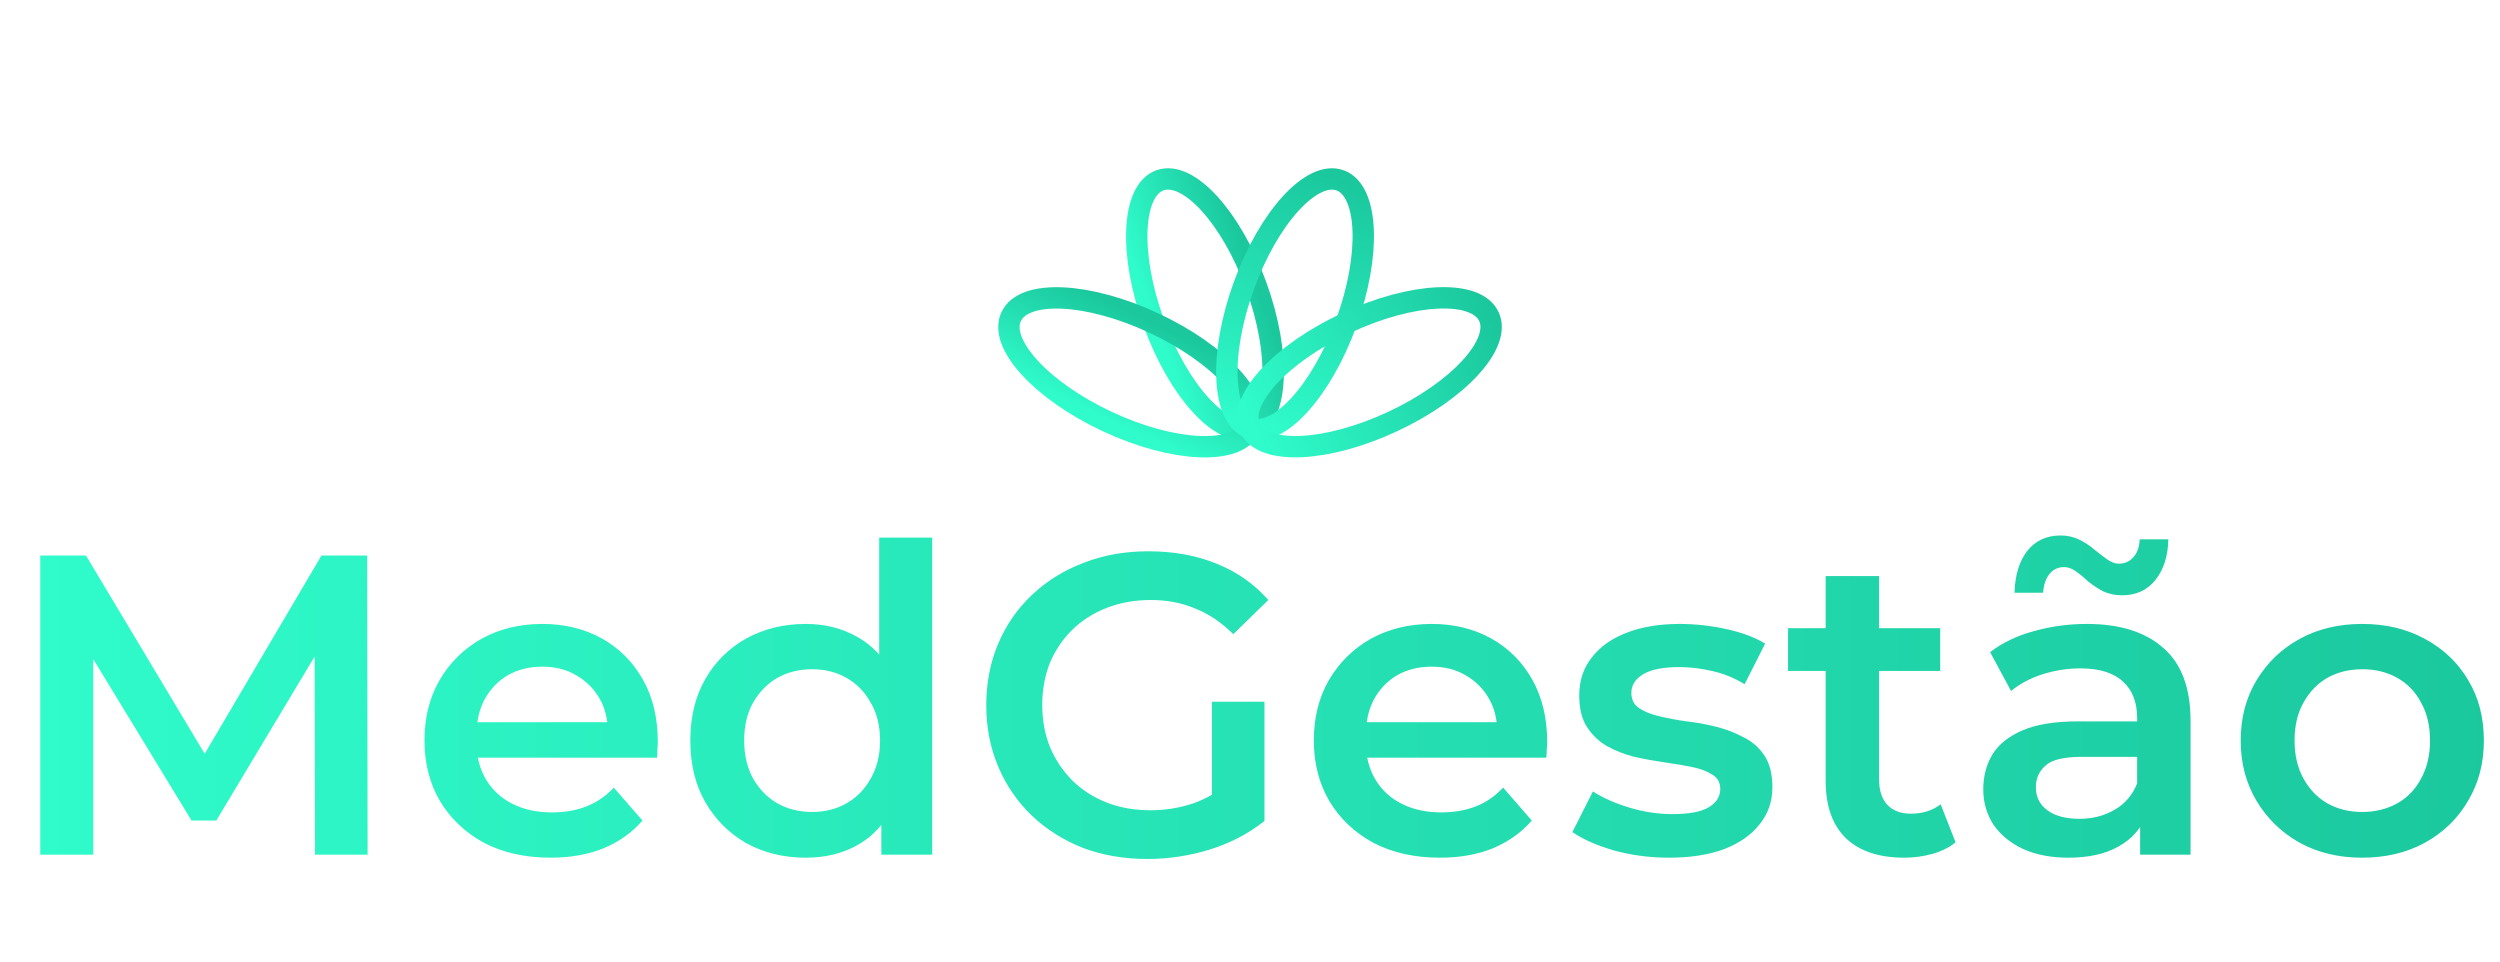 <svg width="117" height="45" viewBox="0 0 117 45" fill="none" xmlns="http://www.w3.org/2000/svg">
<path d="M1.884 40V26H4.024L10.144 36.22H9.024L15.044 26H17.184L17.204 40H14.744L14.724 29.86H15.244L10.124 38.4H8.964L3.764 29.86H4.364V40H1.884ZM25.765 40.14C24.579 40.14 23.539 39.907 22.645 39.44C21.765 38.96 21.079 38.307 20.585 37.48C20.105 36.653 19.866 35.713 19.866 34.66C19.866 33.593 20.099 32.653 20.566 31.84C21.046 31.013 21.699 30.367 22.526 29.9C23.366 29.433 24.319 29.2 25.386 29.2C26.425 29.2 27.352 29.427 28.166 29.88C28.979 30.333 29.619 30.973 30.085 31.8C30.552 32.627 30.785 33.6 30.785 34.72C30.785 34.827 30.779 34.947 30.765 35.08C30.765 35.213 30.759 35.34 30.745 35.46H21.846V33.8H29.425L28.445 34.32C28.459 33.707 28.332 33.167 28.066 32.7C27.799 32.233 27.432 31.867 26.965 31.6C26.512 31.333 25.985 31.2 25.386 31.2C24.772 31.2 24.232 31.333 23.765 31.6C23.312 31.867 22.952 32.24 22.686 32.72C22.432 33.187 22.305 33.74 22.305 34.38V34.78C22.305 35.42 22.452 35.987 22.745 36.48C23.039 36.973 23.452 37.353 23.985 37.62C24.519 37.887 25.132 38.02 25.826 38.02C26.425 38.02 26.965 37.927 27.445 37.74C27.925 37.553 28.352 37.26 28.726 36.86L30.066 38.4C29.585 38.96 28.979 39.393 28.245 39.7C27.526 39.993 26.699 40.14 25.765 40.14ZM37.707 40.14C36.68 40.14 35.754 39.913 34.927 39.46C34.114 38.993 33.474 38.353 33.007 37.54C32.54 36.727 32.307 35.767 32.307 34.66C32.307 33.553 32.54 32.593 33.007 31.78C33.474 30.967 34.114 30.333 34.927 29.88C35.754 29.427 36.68 29.2 37.707 29.2C38.6 29.2 39.4 29.4 40.107 29.8C40.813 30.187 41.373 30.78 41.787 31.58C42.2 32.38 42.407 33.407 42.407 34.66C42.407 35.9 42.207 36.927 41.807 37.74C41.407 38.54 40.853 39.14 40.147 39.54C39.44 39.94 38.627 40.14 37.707 40.14ZM38.007 38C38.607 38 39.14 37.867 39.607 37.6C40.087 37.333 40.467 36.947 40.747 36.44C41.04 35.933 41.187 35.34 41.187 34.66C41.187 33.967 41.04 33.373 40.747 32.88C40.467 32.373 40.087 31.987 39.607 31.72C39.14 31.453 38.607 31.32 38.007 31.32C37.407 31.32 36.867 31.453 36.387 31.72C35.92 31.987 35.54 32.373 35.247 32.88C34.967 33.373 34.827 33.967 34.827 34.66C34.827 35.34 34.967 35.933 35.247 36.44C35.54 36.947 35.92 37.333 36.387 37.6C36.867 37.867 37.407 38 38.007 38ZM41.247 40V37.48L41.347 34.64L41.147 31.8V25.16H43.627V40H41.247ZM53.697 40.2C52.604 40.2 51.597 40.027 50.677 39.68C49.771 39.32 48.977 38.82 48.297 38.18C47.617 37.527 47.091 36.76 46.717 35.88C46.344 35 46.157 34.04 46.157 33C46.157 31.96 46.344 31 46.717 30.12C47.091 29.24 47.617 28.48 48.297 27.84C48.991 27.187 49.797 26.687 50.717 26.34C51.637 25.98 52.644 25.8 53.737 25.8C54.924 25.8 55.991 25.993 56.937 26.38C57.897 26.767 58.704 27.333 59.357 28.08L57.717 29.68C57.171 29.133 56.577 28.733 55.937 28.48C55.311 28.213 54.617 28.08 53.857 28.08C53.124 28.08 52.444 28.2 51.817 28.44C51.191 28.68 50.651 29.02 50.197 29.46C49.744 29.9 49.391 30.42 49.137 31.02C48.897 31.62 48.777 32.28 48.777 33C48.777 33.707 48.897 34.36 49.137 34.96C49.391 35.56 49.744 36.087 50.197 36.54C50.651 36.98 51.184 37.32 51.797 37.56C52.411 37.8 53.091 37.92 53.837 37.92C54.531 37.92 55.197 37.813 55.837 37.6C56.491 37.373 57.111 37 57.697 36.48L59.177 38.42C58.444 39.007 57.591 39.453 56.617 39.76C55.657 40.053 54.684 40.2 53.697 40.2ZM56.717 38.08V32.84H59.177V38.42L56.717 38.08ZM67.387 40.14C66.2 40.14 65.16 39.907 64.267 39.44C63.387 38.96 62.7 38.307 62.207 37.48C61.727 36.653 61.487 35.713 61.487 34.66C61.487 33.593 61.72 32.653 62.187 31.84C62.667 31.013 63.32 30.367 64.147 29.9C64.987 29.433 65.94 29.2 67.007 29.2C68.047 29.2 68.973 29.427 69.787 29.88C70.6 30.333 71.24 30.973 71.707 31.8C72.173 32.627 72.407 33.6 72.407 34.72C72.407 34.827 72.4 34.947 72.387 35.08C72.387 35.213 72.38 35.34 72.367 35.46H63.467V33.8H71.047L70.067 34.32C70.08 33.707 69.953 33.167 69.687 32.7C69.42 32.233 69.053 31.867 68.587 31.6C68.133 31.333 67.607 31.2 67.007 31.2C66.393 31.2 65.853 31.333 65.387 31.6C64.933 31.867 64.573 32.24 64.307 32.72C64.053 33.187 63.927 33.74 63.927 34.38V34.78C63.927 35.42 64.073 35.987 64.367 36.48C64.66 36.973 65.073 37.353 65.607 37.62C66.14 37.887 66.753 38.02 67.447 38.02C68.047 38.02 68.587 37.927 69.067 37.74C69.547 37.553 69.973 37.26 70.347 36.86L71.687 38.4C71.207 38.96 70.6 39.393 69.867 39.7C69.147 39.993 68.32 40.14 67.387 40.14ZM78.108 40.14C77.215 40.14 76.355 40.027 75.528 39.8C74.715 39.56 74.068 39.273 73.588 38.94L74.548 37.04C75.028 37.347 75.601 37.6 76.268 37.8C76.935 38 77.601 38.1 78.268 38.1C79.055 38.1 79.621 37.993 79.968 37.78C80.328 37.567 80.508 37.28 80.508 36.92C80.508 36.627 80.388 36.407 80.148 36.26C79.908 36.1 79.595 35.98 79.208 35.9C78.821 35.82 78.388 35.747 77.908 35.68C77.441 35.613 76.968 35.527 76.488 35.42C76.021 35.3 75.595 35.133 75.208 34.92C74.821 34.693 74.508 34.393 74.268 34.02C74.028 33.647 73.908 33.153 73.908 32.54C73.908 31.86 74.101 31.273 74.488 30.78C74.875 30.273 75.415 29.887 76.108 29.62C76.815 29.34 77.648 29.2 78.608 29.2C79.328 29.2 80.055 29.28 80.788 29.44C81.521 29.6 82.128 29.827 82.608 30.12L81.648 32.02C81.141 31.713 80.628 31.507 80.108 31.4C79.601 31.28 79.095 31.22 78.588 31.22C77.828 31.22 77.261 31.333 76.888 31.56C76.528 31.787 76.348 32.073 76.348 32.42C76.348 32.74 76.468 32.98 76.708 33.14C76.948 33.3 77.261 33.427 77.648 33.52C78.035 33.613 78.461 33.693 78.928 33.76C79.408 33.813 79.881 33.9 80.348 34.02C80.815 34.14 81.241 34.307 81.628 34.52C82.028 34.72 82.348 35.007 82.588 35.38C82.828 35.753 82.948 36.24 82.948 36.84C82.948 37.507 82.748 38.087 82.348 38.58C81.961 39.073 81.408 39.46 80.688 39.74C79.968 40.007 79.108 40.14 78.108 40.14ZM89.121 40.14C87.948 40.14 87.041 39.84 86.401 39.24C85.761 38.627 85.441 37.727 85.441 36.54V26.96H87.941V36.48C87.941 36.987 88.068 37.38 88.321 37.66C88.588 37.94 88.954 38.08 89.421 38.08C89.981 38.08 90.448 37.933 90.821 37.64L91.521 39.42C91.228 39.66 90.868 39.84 90.441 39.96C90.014 40.08 89.574 40.14 89.121 40.14ZM83.681 31.4V29.4H90.801V31.4H83.681ZM100.158 40V37.84L100.018 37.38V33.6C100.018 32.867 99.797 32.3 99.358 31.9C98.918 31.487 98.251 31.28 97.358 31.28C96.757 31.28 96.164 31.373 95.578 31.56C95.004 31.747 94.517 32.007 94.118 32.34L93.138 30.52C93.711 30.08 94.391 29.753 95.177 29.54C95.978 29.313 96.804 29.2 97.657 29.2C99.204 29.2 100.398 29.573 101.238 30.32C102.091 31.053 102.518 32.193 102.518 33.74V40H100.158ZM96.797 40.14C95.998 40.14 95.297 40.007 94.698 39.74C94.097 39.46 93.631 39.08 93.297 38.6C92.978 38.107 92.817 37.553 92.817 36.94C92.817 36.34 92.957 35.8 93.237 35.32C93.531 34.84 94.004 34.46 94.657 34.18C95.311 33.9 96.177 33.76 97.257 33.76H100.358V35.42H97.438C96.584 35.42 96.011 35.56 95.718 35.84C95.424 36.107 95.278 36.44 95.278 36.84C95.278 37.293 95.457 37.653 95.817 37.92C96.177 38.187 96.677 38.32 97.317 38.32C97.931 38.32 98.478 38.18 98.957 37.9C99.451 37.62 99.804 37.207 100.018 36.66L100.438 38.16C100.198 38.787 99.764 39.273 99.138 39.62C98.524 39.967 97.744 40.14 96.797 40.14ZM99.317 27.86C98.998 27.86 98.704 27.8 98.438 27.68C98.184 27.547 97.951 27.393 97.737 27.22C97.537 27.033 97.344 26.873 97.157 26.74C96.971 26.607 96.784 26.54 96.597 26.54C96.317 26.54 96.091 26.647 95.918 26.86C95.744 27.073 95.644 27.367 95.618 27.74H94.278C94.304 26.913 94.504 26.26 94.877 25.78C95.264 25.3 95.784 25.06 96.438 25.06C96.757 25.06 97.051 25.127 97.317 25.26C97.584 25.393 97.817 25.547 98.017 25.72C98.231 25.893 98.431 26.047 98.618 26.18C98.804 26.313 98.984 26.38 99.157 26.38C99.438 26.38 99.664 26.28 99.838 26.08C100.024 25.88 100.124 25.6 100.138 25.24H101.478C101.464 26.013 101.264 26.647 100.878 27.14C100.491 27.62 99.971 27.86 99.317 27.86ZM110.545 40.14C109.452 40.14 108.479 39.907 107.625 39.44C106.772 38.96 106.099 38.307 105.605 37.48C105.112 36.653 104.865 35.713 104.865 34.66C104.865 33.593 105.112 32.653 105.605 31.84C106.099 31.013 106.772 30.367 107.625 29.9C108.479 29.433 109.452 29.2 110.545 29.2C111.652 29.2 112.632 29.433 113.485 29.9C114.352 30.367 115.025 31.007 115.505 31.82C115.999 32.633 116.245 33.58 116.245 34.66C116.245 35.713 115.999 36.653 115.505 37.48C115.025 38.307 114.352 38.96 113.485 39.44C112.632 39.907 111.652 40.14 110.545 40.14ZM110.545 38C111.159 38 111.705 37.867 112.185 37.6C112.665 37.333 113.039 36.947 113.305 36.44C113.585 35.933 113.725 35.34 113.725 34.66C113.725 33.967 113.585 33.373 113.305 32.88C113.039 32.373 112.665 31.987 112.185 31.72C111.705 31.453 111.165 31.32 110.565 31.32C109.952 31.32 109.405 31.453 108.925 31.72C108.459 31.987 108.085 32.373 107.805 32.88C107.525 33.373 107.385 33.967 107.385 34.66C107.385 35.34 107.525 35.933 107.805 36.44C108.085 36.947 108.459 37.333 108.925 37.6C109.405 37.867 109.945 38 110.545 38Z" fill="url(#paint0_linear_25_7108)"/>
<path d="M58.502 20.033C59.825 19.552 59.953 16.566 58.788 13.365C57.623 10.163 55.605 7.959 54.282 8.44C52.959 8.922 52.831 11.908 53.996 15.109C55.161 18.31 57.178 20.515 58.502 20.033Z" stroke="url(#paint1_linear_25_7108)" stroke-linecap="round" stroke-linejoin="round"/>
<path d="M58.503 20.031C59.098 18.755 57.078 16.553 53.99 15.114C50.902 13.674 47.917 13.541 47.322 14.818C46.727 16.094 48.747 18.295 51.835 19.735C54.922 21.175 57.908 21.308 58.503 20.031Z" stroke="url(#paint2_linear_25_7108)" stroke-linecap="round" stroke-linejoin="round"/>
<path d="M63.005 15.11C64.17 11.909 64.042 8.923 62.719 8.441C61.396 7.96 59.379 10.165 58.214 13.366C57.048 16.567 57.176 19.553 58.5 20.034C59.823 20.516 61.84 18.311 63.005 15.11Z" stroke="url(#paint3_linear_25_7108)" stroke-linecap="round" stroke-linejoin="round"/>
<path d="M65.168 19.732C68.255 18.293 70.276 16.091 69.681 14.815C69.086 13.538 66.1 13.671 63.013 15.111C59.925 16.551 57.905 18.752 58.5 20.029C59.095 21.305 62.08 21.172 65.168 19.732Z" stroke="url(#paint4_linear_25_7108)" stroke-linecap="round" stroke-linejoin="round"/>
<defs>
<linearGradient id="paint0_linear_25_7108" x1="9.97109e-08" y1="33.11" x2="117" y2="33.11" gradientUnits="userSpaceOnUse">
<stop stop-color="#30FCCB"/>
<stop offset="1" stop-color="#1BC89E"/>
</linearGradient>
<linearGradient id="paint1_linear_25_7108" x1="54.016" y1="15.162" x2="58.807" y2="13.418" gradientUnits="userSpaceOnUse">
<stop stop-color="#30FCCB"/>
<stop offset="1" stop-color="#1BC89E"/>
</linearGradient>
<linearGradient id="paint2_linear_25_7108" x1="51.886" y1="19.759" x2="54.041" y2="15.138" gradientUnits="userSpaceOnUse">
<stop stop-color="#30FCCB"/>
<stop offset="1" stop-color="#1BC89E"/>
</linearGradient>
<linearGradient id="paint3_linear_25_7108" x1="58.522" y1="20.042" x2="62.741" y2="8.449" gradientUnits="userSpaceOnUse">
<stop stop-color="#30FCCB"/>
<stop offset="1" stop-color="#1BC89E"/>
</linearGradient>
<linearGradient id="paint4_linear_25_7108" x1="58.51" y1="20.05" x2="69.691" y2="14.836" gradientUnits="userSpaceOnUse">
<stop stop-color="#30FCCB"/>
<stop offset="1" stop-color="#1BC89E"/>
</linearGradient>
</defs>
</svg>
